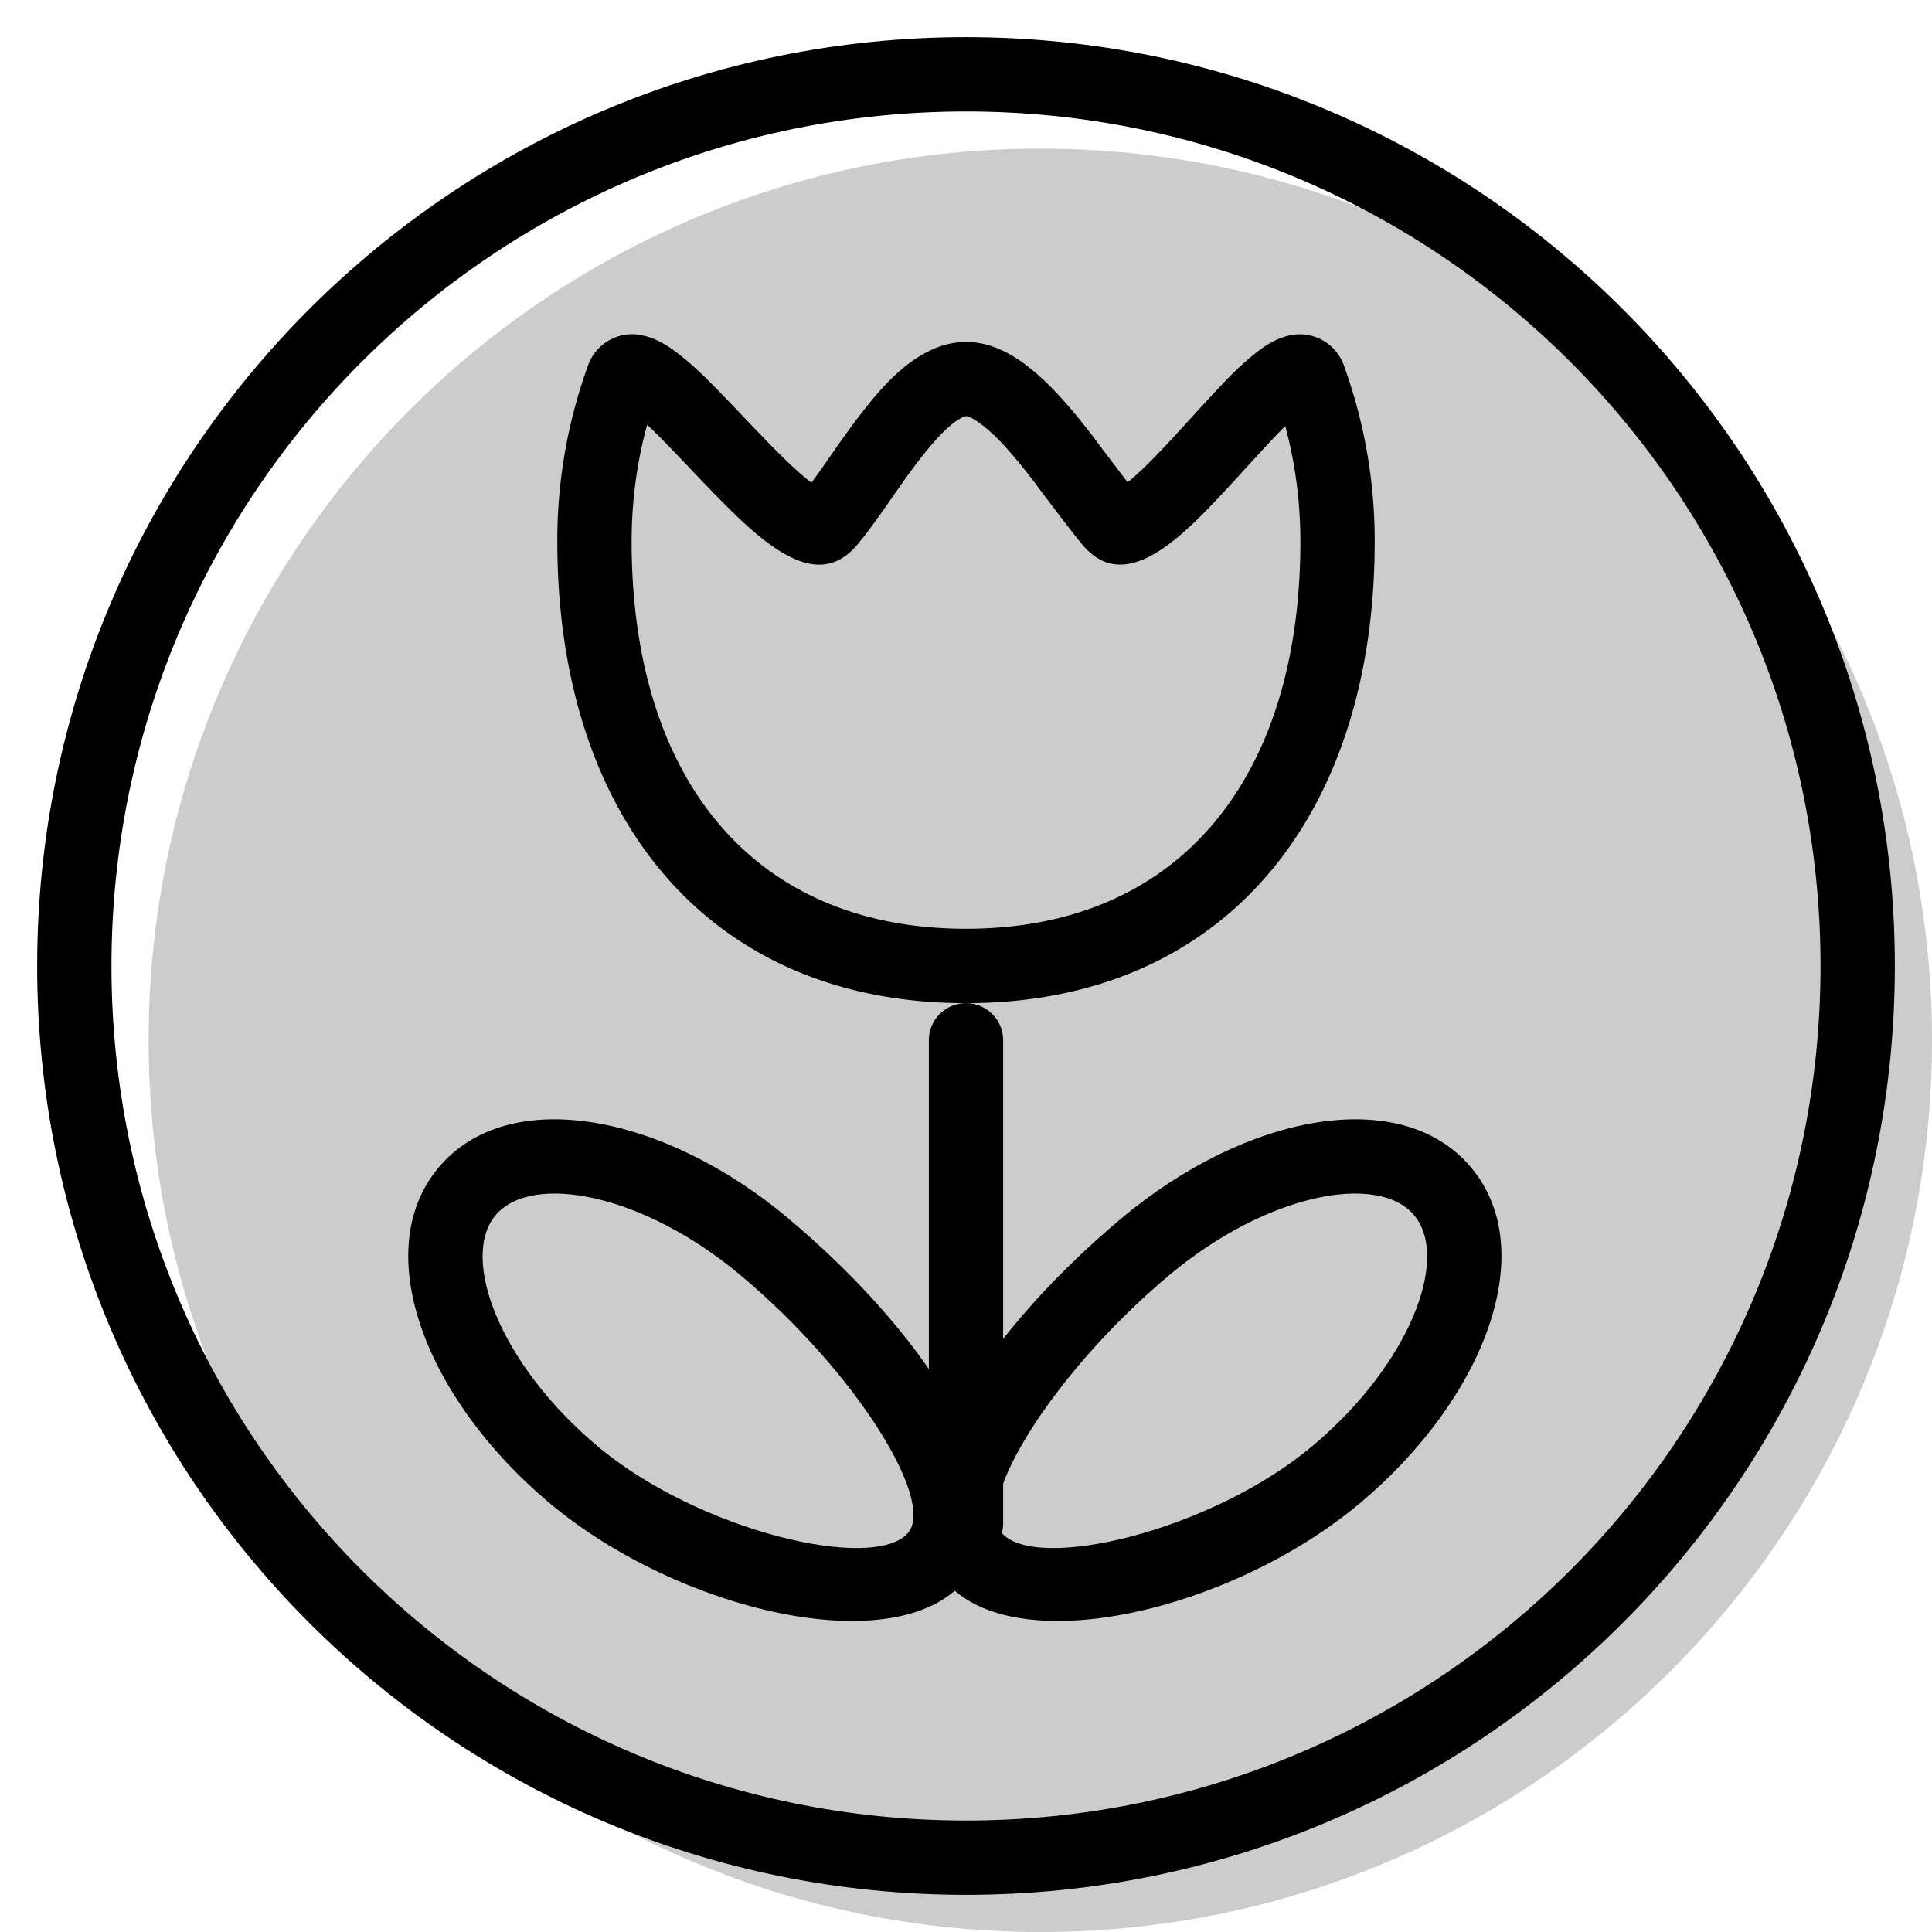 <svg xmlns="http://www.w3.org/2000/svg" width="3em" height="3em" viewBox="0 0 26 26"><g fill="currentColor"><path d="M26 14c0 6.627-5.373 12-12 12S2 20.627 2 14S7.373 2 14 2s12 5.373 12 12" opacity=".2"/><path fill-rule="evenodd" d="m15.958 5.703l-.073.079c-.334.365-.54.573-.71.708a63 63 0 0 1-.481-.636c-.289-.374-.529-.645-.775-.852c-.3-.254-.598-.4-.919-.4q-.254.002-.491.119c-.387.188-.711.541-1.145 1.148c-.055.076-.192.272-.274.39l-.063.09l-.106.147l-.016-.012c-.179-.137-.394-.346-.749-.717l-.069-.072c-.533-.56-.678-.707-.901-.889c-.182-.148-.339-.243-.51-.285a.63.63 0 0 0-.767.41A6.9 6.9 0 0 0 7.5 7.288c0 3.686 2.016 6.212 5.5 6.212s5.5-2.526 5.5-6.212a6.9 6.9 0 0 0-.41-2.357a.63.63 0 0 0-.766-.409c-.17.043-.324.14-.5.29c-.216.183-.35.325-.866.89M8.5 7.288c0-.54.071-1.069.209-1.572c.133.124.305.302.654.669l.07.073c.391.409.63.64.863.82c.455.348.874.471 1.224.071c.094-.107.19-.235.323-.423c.009-.011.036-.05.072-.102l.262-.373c.337-.47.585-.741.768-.83A.2.2 0 0 1 13 5.6c.039 0 .137.05.274.165c.18.15.38.377.628.7c-.032-.042.545.73.68.883c.35.402.77.276 1.212-.074c.226-.179.457-.412.829-.818l.073-.08c.314-.344.478-.521.6-.642c.135.497.204 1.02.204 1.553c0 3.177-1.624 5.212-4.5 5.212s-4.5-2.035-4.5-5.212" clip-rule="evenodd"/><path d="M12.5 14a.5.5 0 0 1 1 0v6.5a.5.5 0 0 1-1 0z"/><path fill-rule="evenodd" d="M15.089 16.398c-1.975 1.657-3.287 3.786-2.377 4.871c.929 1.107 3.859.412 5.59-1.04c1.685-1.414 2.432-3.402 1.495-4.518c-.937-1.117-3.024-.727-4.708.687m2.57 3.064c-1.362 1.144-3.727 1.704-4.18 1.164c-.364-.433.7-2.16 2.252-3.462c1.318-1.106 2.817-1.386 3.3-.81s-.053 2.002-1.371 3.108" clip-rule="evenodd"/><path fill-rule="evenodd" d="M10.61 16.398c1.975 1.657 3.288 3.786 2.377 4.871c-.928 1.107-3.859.412-5.59-1.04c-1.685-1.414-2.431-3.402-1.494-4.518c.937-1.117 3.023-.727 4.708.687m-2.57 3.064c1.363 1.144 3.728 1.704 4.181 1.164c.364-.433-.7-2.16-2.253-3.462c-1.318-1.106-2.816-1.386-3.3-.81c-.482.575.054 2.002 1.372 3.108" clip-rule="evenodd"/><path fill-rule="evenodd" d="M13 24.5c6.351 0 11.5-5.149 11.5-11.5S19.351 1.5 13 1.5S1.5 6.649 1.5 13S6.649 24.5 13 24.5m0 1c6.904 0 12.5-5.596 12.5-12.5S19.904.5 13 .5S.5 6.096.5 13S6.096 25.5 13 25.5" clip-rule="evenodd"/></g></svg>